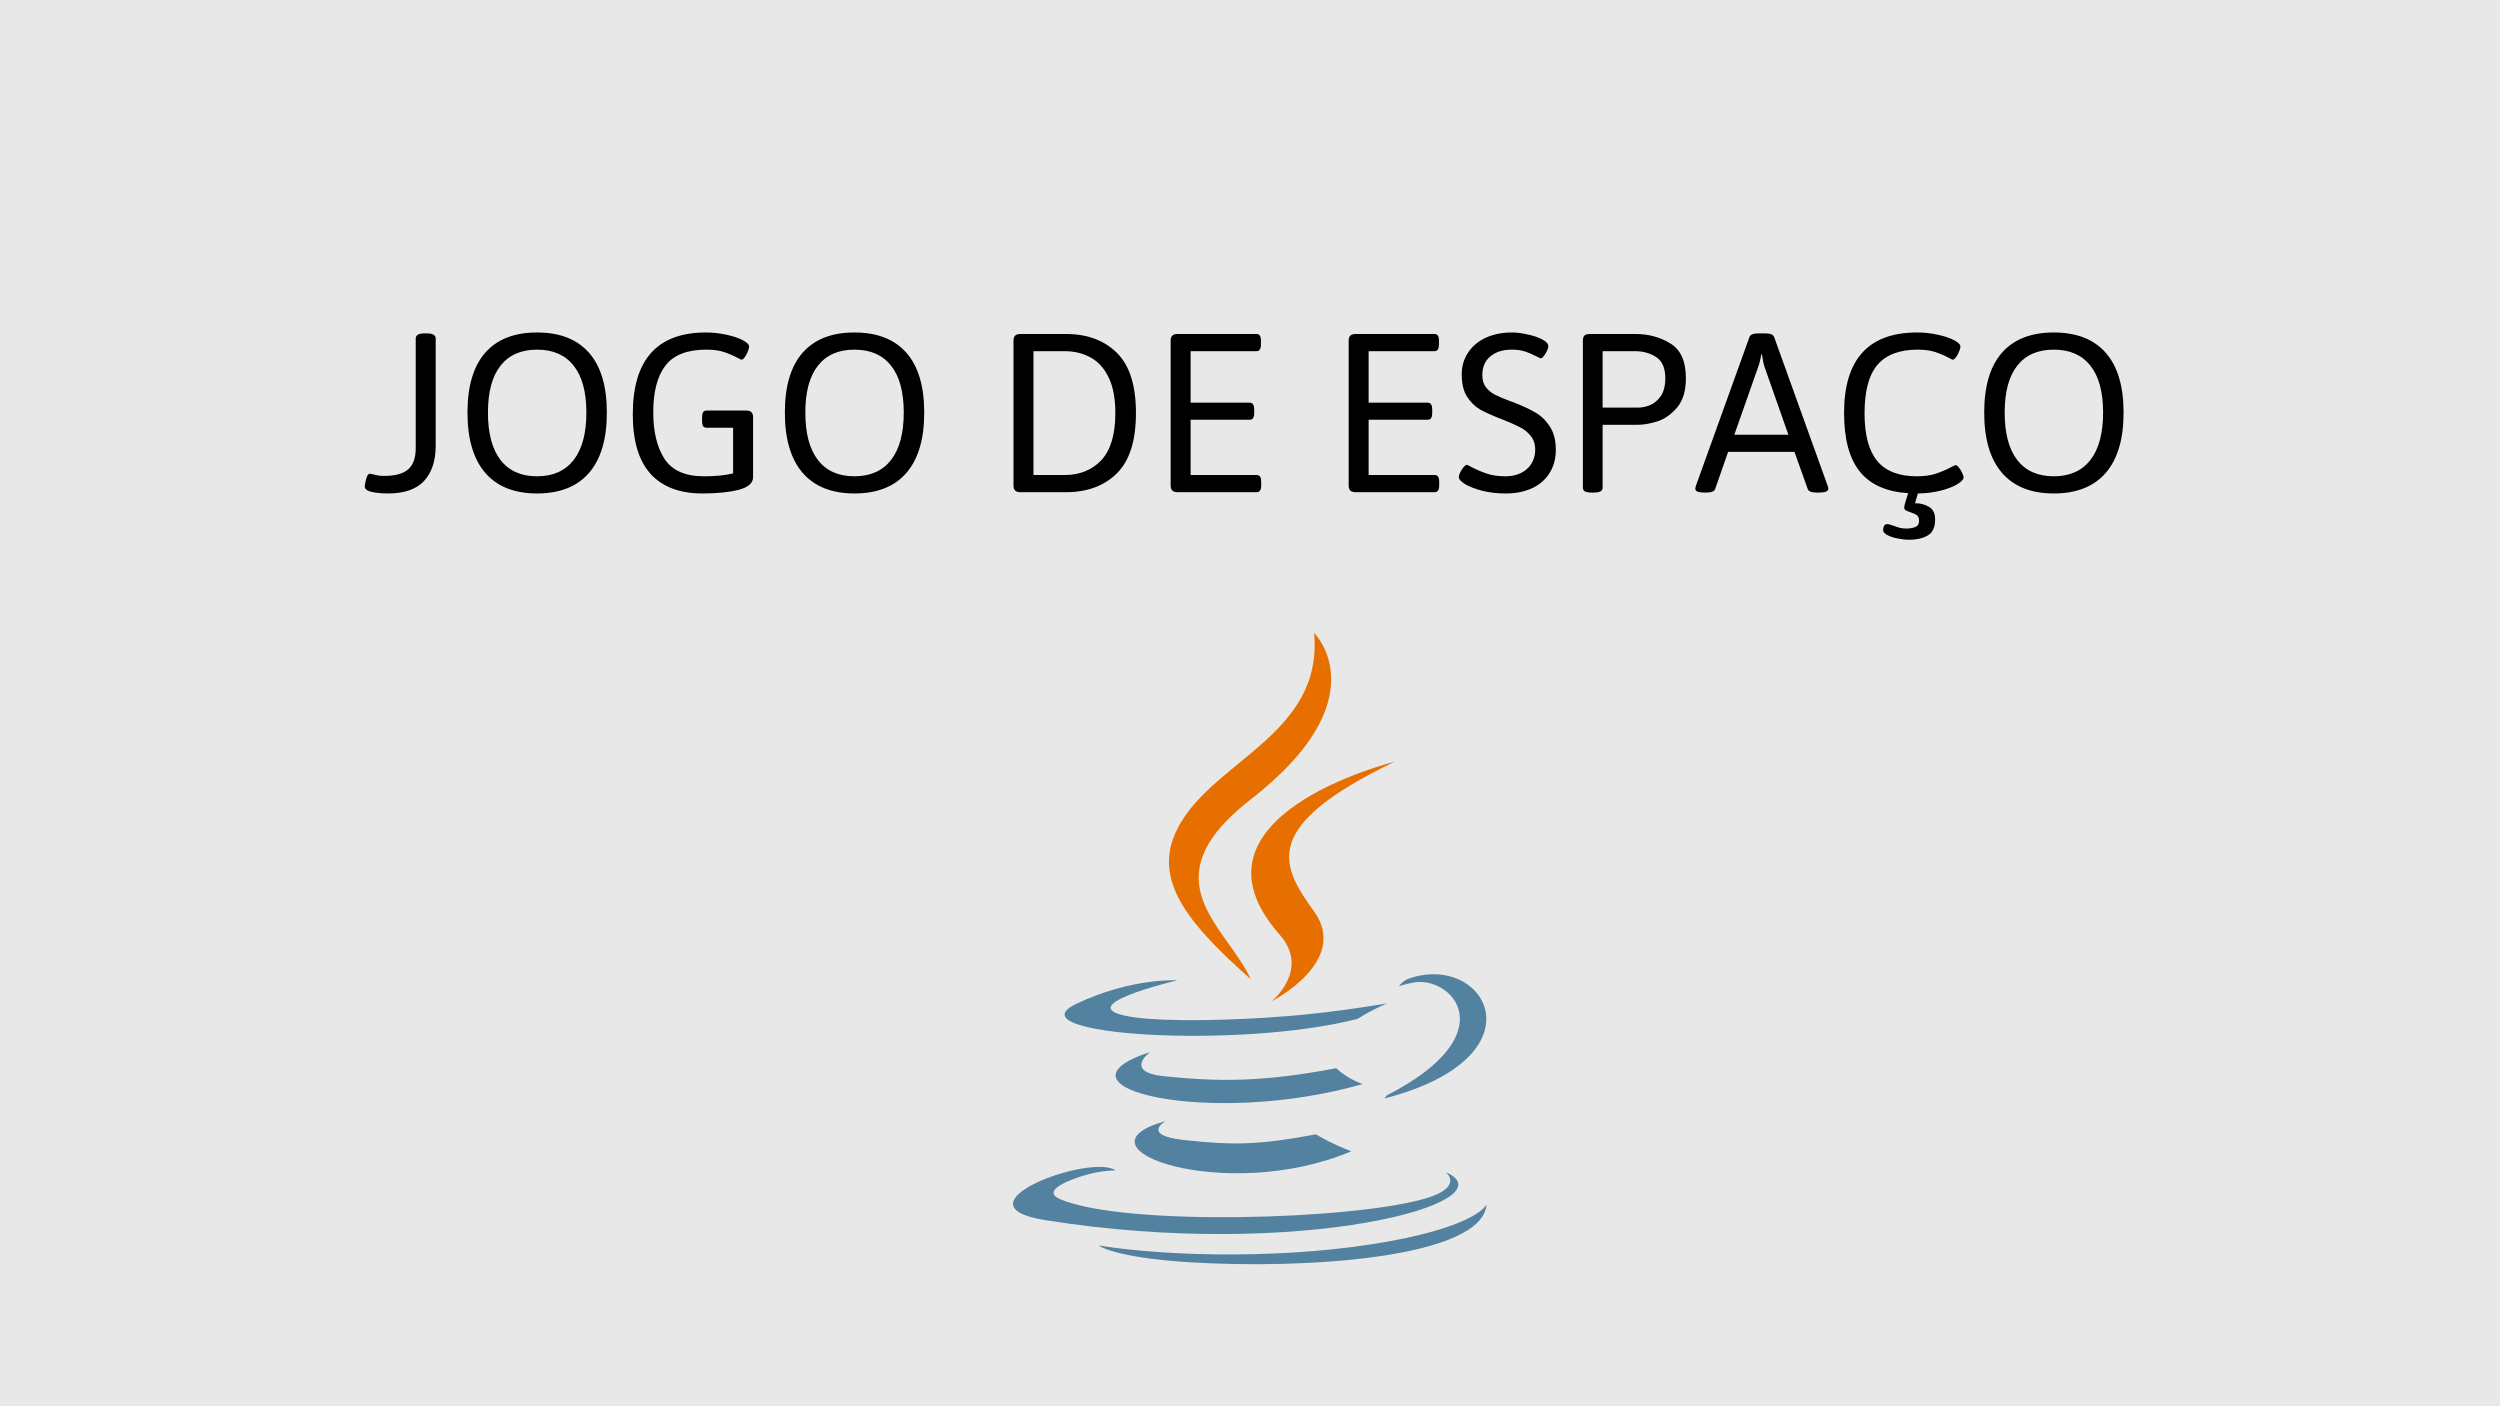 <svg width="1920" height="1080" viewBox="0 0 1920 1080" fill="none" xmlns="http://www.w3.org/2000/svg">
<g clip-path="url(#clip0_218_259)">
<rect width="1920" height="1080" fill="#E8E8E8"/>
<path d="M297.793 378.977C293.236 378.977 289.134 378.586 285.488 377.805C281.908 377.023 280.117 375.591 280.117 373.508C280.117 373.052 280.28 372.01 280.605 370.383C280.931 368.755 281.354 367.258 281.875 365.891C282.461 364.523 283.177 363.84 284.023 363.84C284.154 363.84 284.87 363.97 286.172 364.23C287.865 364.621 289.329 364.947 290.566 365.207C291.868 365.402 293.333 365.5 294.961 365.5C303.555 365.5 309.74 363.807 313.516 360.422C317.357 357.036 319.277 351.6 319.277 344.113V259.934C319.277 257.329 321.589 256.027 326.211 256.027H327.578C332.266 256.027 334.609 257.329 334.609 259.934V342.355C334.609 353.879 331.647 362.863 325.723 369.309C319.863 375.754 310.553 378.977 297.793 378.977ZM412.441 378.977C395.059 378.977 381.81 373.703 372.695 363.156C363.581 352.609 359.023 337.18 359.023 316.867C359.023 296.62 363.548 281.32 372.598 270.969C381.712 260.552 394.993 255.344 412.441 255.344C429.954 255.344 443.268 260.552 452.383 270.969C461.497 281.32 466.055 296.62 466.055 316.867C466.055 337.18 461.497 352.609 452.383 363.156C443.268 373.703 429.954 378.977 412.441 378.977ZM412.441 365.793C424.681 365.793 434.056 361.626 440.566 353.293C447.077 344.895 450.332 332.753 450.332 316.867C450.332 300.982 447.077 288.97 440.566 280.832C434.121 272.629 424.746 268.527 412.441 268.527C400.202 268.527 390.859 272.629 384.414 280.832C377.969 288.97 374.746 300.982 374.746 316.867C374.746 332.818 377.969 344.96 384.414 353.293C390.859 361.626 400.202 365.793 412.441 365.793ZM539.492 378.977C522.044 378.977 508.763 373.964 499.648 363.938C490.534 353.846 485.977 338.612 485.977 318.234C485.977 276.307 504.694 255.344 542.129 255.344C547.598 255.344 552.904 255.93 558.047 257.102C563.19 258.208 567.357 259.608 570.547 261.301C573.737 262.993 575.332 264.621 575.332 266.184C575.332 267.16 574.974 268.462 574.258 270.09C573.607 271.717 572.826 273.15 571.914 274.387C571.003 275.624 570.189 276.242 569.473 276.242C569.147 276.242 568.236 275.819 566.738 274.973C563.353 273.15 559.805 271.62 556.094 270.383C552.383 269.146 547.858 268.527 542.52 268.527C527.806 268.527 517.324 272.596 511.074 280.734C504.824 288.807 501.699 300.786 501.699 316.672C501.699 331.646 504.596 343.592 510.391 352.512C516.25 361.366 526.341 365.793 540.664 365.793C545.026 365.793 549.225 365.598 553.262 365.207C557.363 364.751 560.618 364.198 563.027 363.547V328.488H542.715C541.478 328.488 540.566 328.098 539.98 327.316C539.46 326.47 539.199 325.135 539.199 323.312V320.48C539.199 318.658 539.46 317.355 539.98 316.574C540.566 315.728 541.478 315.305 542.715 315.305H573.086C574.909 315.305 576.243 315.728 577.09 316.574C577.936 317.355 578.359 318.658 578.359 320.48V366.477C578.359 370.969 574.714 374.191 567.422 376.145C560.13 378.033 550.82 378.977 539.492 378.977ZM656.191 378.977C638.809 378.977 625.56 373.703 616.445 363.156C607.331 352.609 602.773 337.18 602.773 316.867C602.773 296.62 607.298 281.32 616.348 270.969C625.462 260.552 638.743 255.344 656.191 255.344C673.704 255.344 687.018 260.552 696.133 270.969C705.247 281.32 709.805 296.62 709.805 316.867C709.805 337.18 705.247 352.609 696.133 363.156C687.018 373.703 673.704 378.977 656.191 378.977ZM656.191 365.793C668.431 365.793 677.806 361.626 684.316 353.293C690.827 344.895 694.082 332.753 694.082 316.867C694.082 300.982 690.827 288.97 684.316 280.832C677.871 272.629 668.496 268.527 656.191 268.527C643.952 268.527 634.609 272.629 628.164 280.832C621.719 288.97 618.496 300.982 618.496 316.867C618.496 332.818 621.719 344.96 628.164 353.293C634.609 361.626 643.952 365.793 656.191 365.793ZM783.633 378C781.81 378 780.475 377.577 779.629 376.73C778.783 375.884 778.359 374.582 778.359 372.824V261.691C778.359 259.868 778.783 258.566 779.629 257.785C780.475 256.939 781.81 256.516 783.633 256.516H818.691C834.967 256.516 847.988 261.333 857.754 270.969C867.52 280.604 872.402 296.001 872.402 317.16C872.402 338.449 867.52 353.911 857.754 363.547C847.988 373.182 834.967 378 818.691 378H783.633ZM817.52 364.816C829.238 364.816 838.678 361.008 845.84 353.391C853.001 345.708 856.582 333.632 856.582 317.16C856.582 306.092 854.889 297.043 851.504 290.012C848.118 282.915 843.496 277.772 837.637 274.582C831.777 271.327 825.072 269.699 817.52 269.699H793.691V364.816H817.52ZM904.336 378C902.513 378 901.178 377.577 900.332 376.73C899.486 375.884 899.062 374.582 899.062 372.824V261.691C899.062 259.868 899.486 258.566 900.332 257.785C901.178 256.939 902.513 256.516 904.336 256.516H964.883C966.12 256.516 966.999 256.906 967.52 257.688C968.105 258.469 968.398 259.803 968.398 261.691V264.523C968.398 266.281 968.105 267.583 967.52 268.43C966.999 269.276 966.12 269.699 964.883 269.699H914.395V309.25H959.707C960.944 309.25 961.823 309.673 962.344 310.52C962.93 311.366 963.223 312.701 963.223 314.523V317.16C963.223 318.983 962.93 320.318 962.344 321.164C961.823 321.945 960.944 322.336 959.707 322.336H914.395V364.816H965.078C966.315 364.816 967.194 365.24 967.715 366.086C968.301 366.867 968.594 368.169 968.594 369.992V372.824C968.594 374.582 968.301 375.884 967.715 376.73C967.194 377.577 966.315 378 965.078 378H904.336ZM1041.05 378C1039.23 378 1037.9 377.577 1037.05 376.73C1036.2 375.884 1035.78 374.582 1035.78 372.824V261.691C1035.78 259.868 1036.2 258.566 1037.05 257.785C1037.9 256.939 1039.23 256.516 1041.05 256.516H1101.6C1102.84 256.516 1103.72 256.906 1104.24 257.688C1104.82 258.469 1105.12 259.803 1105.12 261.691V264.523C1105.12 266.281 1104.82 267.583 1104.24 268.43C1103.72 269.276 1102.84 269.699 1101.6 269.699H1051.11V309.25H1096.43C1097.66 309.25 1098.54 309.673 1099.06 310.52C1099.65 311.366 1099.94 312.701 1099.94 314.523V317.16C1099.94 318.983 1099.65 320.318 1099.06 321.164C1098.54 321.945 1097.66 322.336 1096.43 322.336H1051.11V364.816H1101.8C1103.03 364.816 1103.91 365.24 1104.43 366.086C1105.02 366.867 1105.31 368.169 1105.31 369.992V372.824C1105.31 374.582 1105.02 375.884 1104.43 376.73C1103.91 377.577 1103.03 378 1101.8 378H1041.05ZM1156.29 378.977C1149.91 378.977 1143.95 378.293 1138.42 376.926C1132.95 375.493 1128.55 373.801 1125.23 371.848C1121.98 369.829 1120.35 368.007 1120.35 366.379C1120.35 365.467 1120.71 364.263 1121.43 362.766C1122.21 361.268 1123.09 359.934 1124.06 358.762C1125.04 357.59 1125.82 357.004 1126.41 357.004C1126.93 357.004 1128.07 357.525 1129.82 358.566C1133.86 360.65 1137.86 362.375 1141.84 363.742C1145.81 365.109 1150.62 365.793 1156.29 365.793C1160.72 365.793 1164.65 364.947 1168.11 363.254C1171.56 361.561 1174.23 359.185 1176.11 356.125C1178.07 353 1179.04 349.419 1179.04 345.383C1179.04 341.086 1177.87 337.538 1175.53 334.738C1173.25 331.874 1170.45 329.628 1167.13 328C1163.87 326.307 1159.12 324.224 1152.87 321.75C1146.1 319.146 1140.73 316.737 1136.76 314.523C1132.85 312.245 1129.5 308.957 1126.7 304.66C1123.96 300.363 1122.6 294.667 1122.6 287.57C1122.6 281.385 1124.19 275.852 1127.38 270.969C1130.57 266.021 1135.1 262.18 1140.96 259.445C1146.82 256.711 1153.55 255.344 1161.17 255.344C1164.62 255.344 1168.56 255.832 1172.99 256.809C1177.42 257.72 1181.19 258.99 1184.32 260.617C1187.51 262.245 1189.1 264.035 1189.1 265.988C1189.1 266.835 1188.74 268.007 1188.03 269.504C1187.38 270.936 1186.6 272.238 1185.68 273.41C1184.77 274.582 1184.06 275.168 1183.54 275.168C1182.95 275.168 1181.78 274.68 1180.02 273.703C1177.09 272.141 1174.19 270.904 1171.33 269.992C1168.46 269.016 1164.98 268.527 1160.88 268.527C1154.17 268.527 1148.74 270.253 1144.57 273.703C1140.47 277.154 1138.42 281.971 1138.42 288.156C1138.42 291.867 1139.33 294.927 1141.15 297.336C1142.98 299.745 1145.29 301.665 1148.09 303.098C1150.89 304.53 1154.79 306.19 1159.8 308.078C1160.13 308.143 1160.88 308.404 1162.05 308.859C1168.95 311.529 1174.58 314.133 1178.95 316.672C1183.37 319.146 1187.12 322.727 1190.18 327.414C1193.3 332.102 1194.86 338.091 1194.86 345.383C1194.86 352.219 1193.27 358.176 1190.08 363.254C1186.95 368.332 1182.46 372.238 1176.6 374.973C1170.81 377.642 1164.04 378.977 1156.29 378.977ZM1222.5 378.293C1220.09 378.293 1218.33 378 1217.23 377.414C1216.18 376.763 1215.66 375.786 1215.66 374.484V261.691C1215.66 259.803 1216.05 258.469 1216.84 257.688C1217.68 256.906 1219.02 256.516 1220.84 256.516H1256C1266.15 256.516 1275.14 258.957 1282.95 263.84C1290.83 268.658 1294.77 277.544 1294.77 290.5C1294.77 300.135 1292.52 307.622 1288.03 312.961C1283.54 318.234 1278.49 321.783 1272.89 323.605C1267.29 325.363 1262.25 326.242 1257.75 326.242H1230.8V374.484C1230.8 375.786 1230.25 376.763 1229.14 377.414C1228.03 378 1226.31 378.293 1223.96 378.293H1222.5ZM1257.95 313.059C1260.88 313.059 1263.94 312.44 1267.13 311.203C1270.32 309.901 1273.09 307.59 1275.43 304.27C1277.77 300.884 1278.95 296.294 1278.95 290.5C1278.95 282.753 1276.63 277.349 1272.01 274.289C1267.45 271.229 1261.95 269.699 1255.51 269.699H1230.8V313.059H1257.95ZM1309.41 378.293C1306.81 378.293 1304.92 378.065 1303.75 377.609C1302.58 377.089 1301.99 376.34 1301.99 375.363C1301.99 374.908 1302.15 374.126 1302.48 373.02L1343.59 258.859C1344.24 256.971 1346.56 256.027 1350.53 256.027H1355.61C1359.58 256.027 1361.89 256.971 1362.54 258.859L1403.65 373.117C1403.98 373.833 1404.14 374.582 1404.14 375.363C1404.14 377.316 1401.7 378.293 1396.82 378.293H1395.35C1391.32 378.293 1388.97 377.382 1388.32 375.559L1378.16 347.043H1327.19L1317.23 375.559C1316.64 377.382 1314.33 378.293 1310.29 378.293H1309.41ZM1373.48 333.859L1355.31 282.199C1354.79 280.767 1354.37 279.139 1354.04 277.316C1353.72 275.493 1353.42 273.736 1353.16 272.043H1352.77C1351.99 276.405 1351.11 279.79 1350.14 282.199L1331.97 333.859H1373.48ZM1508.05 366.477C1508.05 368.104 1506.45 369.895 1503.26 371.848C1500.07 373.801 1495.77 375.461 1490.37 376.828C1484.97 378.195 1479.14 378.911 1472.89 378.977L1470.74 386.496H1471.43C1474.75 386.496 1478.03 387.375 1481.29 389.133C1484.54 390.891 1486.17 394.178 1486.17 398.996C1486.17 405.051 1484.25 409.152 1480.41 411.301C1476.63 413.449 1471.91 414.523 1466.25 414.523C1463.52 414.523 1460.55 414.198 1457.36 413.547C1454.24 412.961 1451.6 412.082 1449.45 410.91C1447.3 409.803 1446.23 408.501 1446.23 407.004C1446.23 405.767 1446.49 404.693 1447.01 403.781C1447.53 402.935 1448.38 402.512 1449.55 402.512C1450.14 402.512 1450.89 402.674 1451.8 403C1452.77 403.326 1453.49 403.553 1453.95 403.684C1455.83 404.4 1457.53 404.953 1459.02 405.344C1460.59 405.734 1462.21 405.93 1463.91 405.93C1466.71 405.93 1469.05 405.539 1470.94 404.758C1472.89 403.977 1473.87 402.382 1473.87 399.973C1473.87 398.02 1473.28 396.587 1472.11 395.676C1470.94 394.829 1469.24 394.048 1467.03 393.332C1465.47 392.811 1464.3 392.323 1463.52 391.867C1462.8 391.411 1462.44 390.728 1462.44 389.816C1462.44 389.1 1462.67 387.928 1463.12 386.301C1463.58 384.673 1464.36 382.167 1465.47 378.781C1448.67 377.674 1436.27 372.108 1428.26 362.082C1420.25 352.056 1416.25 337.082 1416.25 317.16C1416.25 275.949 1434.97 255.344 1472.4 255.344C1477.87 255.344 1483.18 255.93 1488.32 257.102C1493.46 258.208 1497.63 259.608 1500.82 261.301C1504.01 262.993 1505.61 264.621 1505.61 266.184C1505.61 267.16 1505.25 268.462 1504.53 270.09C1503.88 271.717 1503.1 273.15 1502.19 274.387C1501.28 275.624 1500.46 276.242 1499.75 276.242C1499.42 276.242 1498.51 275.819 1497.01 274.973C1493.63 273.15 1490.08 271.62 1486.37 270.383C1482.66 269.146 1478.13 268.527 1472.79 268.527C1458.8 268.527 1448.48 272.434 1441.84 280.246C1435.26 287.993 1431.97 300.363 1431.97 317.355C1431.97 333.957 1435.23 346.197 1441.74 354.074C1448.31 361.887 1458.44 365.793 1472.11 365.793C1477.84 365.793 1482.75 365.109 1486.86 363.742C1490.96 362.375 1494.9 360.682 1498.67 358.664C1500.49 357.688 1501.6 357.199 1501.99 357.199C1502.71 357.199 1503.52 357.818 1504.43 359.055C1505.41 360.292 1506.26 361.691 1506.97 363.254C1507.69 364.751 1508.05 365.826 1508.05 366.477ZM1577.29 378.977C1559.9 378.977 1546.65 373.703 1537.54 363.156C1528.42 352.609 1523.87 337.18 1523.87 316.867C1523.87 296.62 1528.39 281.32 1537.44 270.969C1546.56 260.552 1559.84 255.344 1577.29 255.344C1594.8 255.344 1608.11 260.552 1617.23 270.969C1626.34 281.32 1630.9 296.62 1630.9 316.867C1630.9 337.18 1626.34 352.609 1617.23 363.156C1608.11 373.703 1594.8 378.977 1577.29 378.977ZM1577.29 365.793C1589.52 365.793 1598.9 361.626 1605.41 353.293C1611.92 344.895 1615.18 332.753 1615.18 316.867C1615.18 300.982 1611.92 288.97 1605.41 280.832C1598.96 272.629 1589.59 268.527 1577.29 268.527C1565.05 268.527 1555.7 272.629 1549.26 280.832C1542.81 288.97 1539.59 300.982 1539.59 316.867C1539.59 332.818 1542.81 344.96 1549.26 353.293C1555.7 361.626 1565.05 365.793 1577.29 365.793Z" fill="black"/>
<path d="M960.598 613.908C1060.43 536.403 1009.2 486 1009.2 486C1016.82 566.124 926.704 585.043 902.547 640.102C886.064 677.673 913.835 710.569 960.565 752.032C956.434 742.849 950.062 733.926 943.612 724.893C921.611 694.082 898.692 661.985 960.598 613.908Z" fill="#E76F00"/>
<path d="M976.538 769.028C976.538 769.028 1006.57 744.795 982.788 717.865C902.157 626.504 1070.97 585.042 1070.97 585.042C967.904 634.697 983.291 664.169 1009.2 699.975C1036.94 738.369 976.538 769.028 976.538 769.028Z" fill="#E76F00"/>
<path d="M1064.97 841.291C1157.49 794.014 1114.71 748.583 1084.85 754.704C1077.53 756.201 1074.27 757.499 1074.27 757.499C1074.27 757.499 1076.99 753.314 1082.18 751.502C1141.25 731.082 1186.67 811.73 1063.11 843.673C1063.11 843.673 1064.54 842.416 1064.97 841.291Z" fill="#5382A1"/>
<path d="M872.453 781.453C814.567 773.852 904.193 752.919 904.193 752.919C904.193 752.919 869.387 750.611 826.581 770.958C775.965 795.036 951.785 805.986 1042.8 782.448C1052.26 776.094 1065.34 770.587 1065.34 770.587C1065.34 770.587 1028.09 777.127 991.003 780.205C945.619 783.943 896.894 784.672 872.453 781.453Z" fill="#5382A1"/>
<path d="M894.479 826.594C862.199 823.312 883.335 807.926 883.335 807.926C799.806 835.188 929.808 866.103 1046.52 832.541C1034.12 828.24 1026.23 820.374 1026.23 820.374C969.186 831.175 936.221 830.83 894.479 826.594Z" fill="#5382A1"/>
<path d="M908.543 875.44C876.288 871.794 895.132 861.018 895.132 861.018C819.308 881.852 941.251 924.893 1037.79 884.208C1021.98 878.162 1010.65 871.182 1010.65 871.182C967.591 879.195 947.618 879.824 908.543 875.44Z" fill="#5382A1"/>
<path d="M1110.46 900.287C1110.46 900.287 1124.4 911.586 1095.1 920.327C1039.37 936.926 863.179 941.939 814.232 920.989C796.637 913.462 829.633 903.016 840.012 900.824C850.836 898.516 857.022 898.946 857.022 898.946C837.455 885.391 730.546 925.562 802.718 937.067C999.542 968.455 1161.51 922.931 1110.46 900.287Z" fill="#5382A1"/>
<path d="M1141.69 924.974C1138.46 966.296 1002.09 974.988 913.285 969.398C855.351 965.744 843.74 956.614 843.57 956.48C899.018 965.47 992.502 967.106 1068.3 953.078C1135.48 940.639 1141.69 924.974 1141.69 924.974Z" fill="#5382A1"/>
</g>
<defs>
<clipPath id="clip0_218_259">
<rect width="1920" height="1080" fill="white"/>
</clipPath>
</defs>
</svg>
